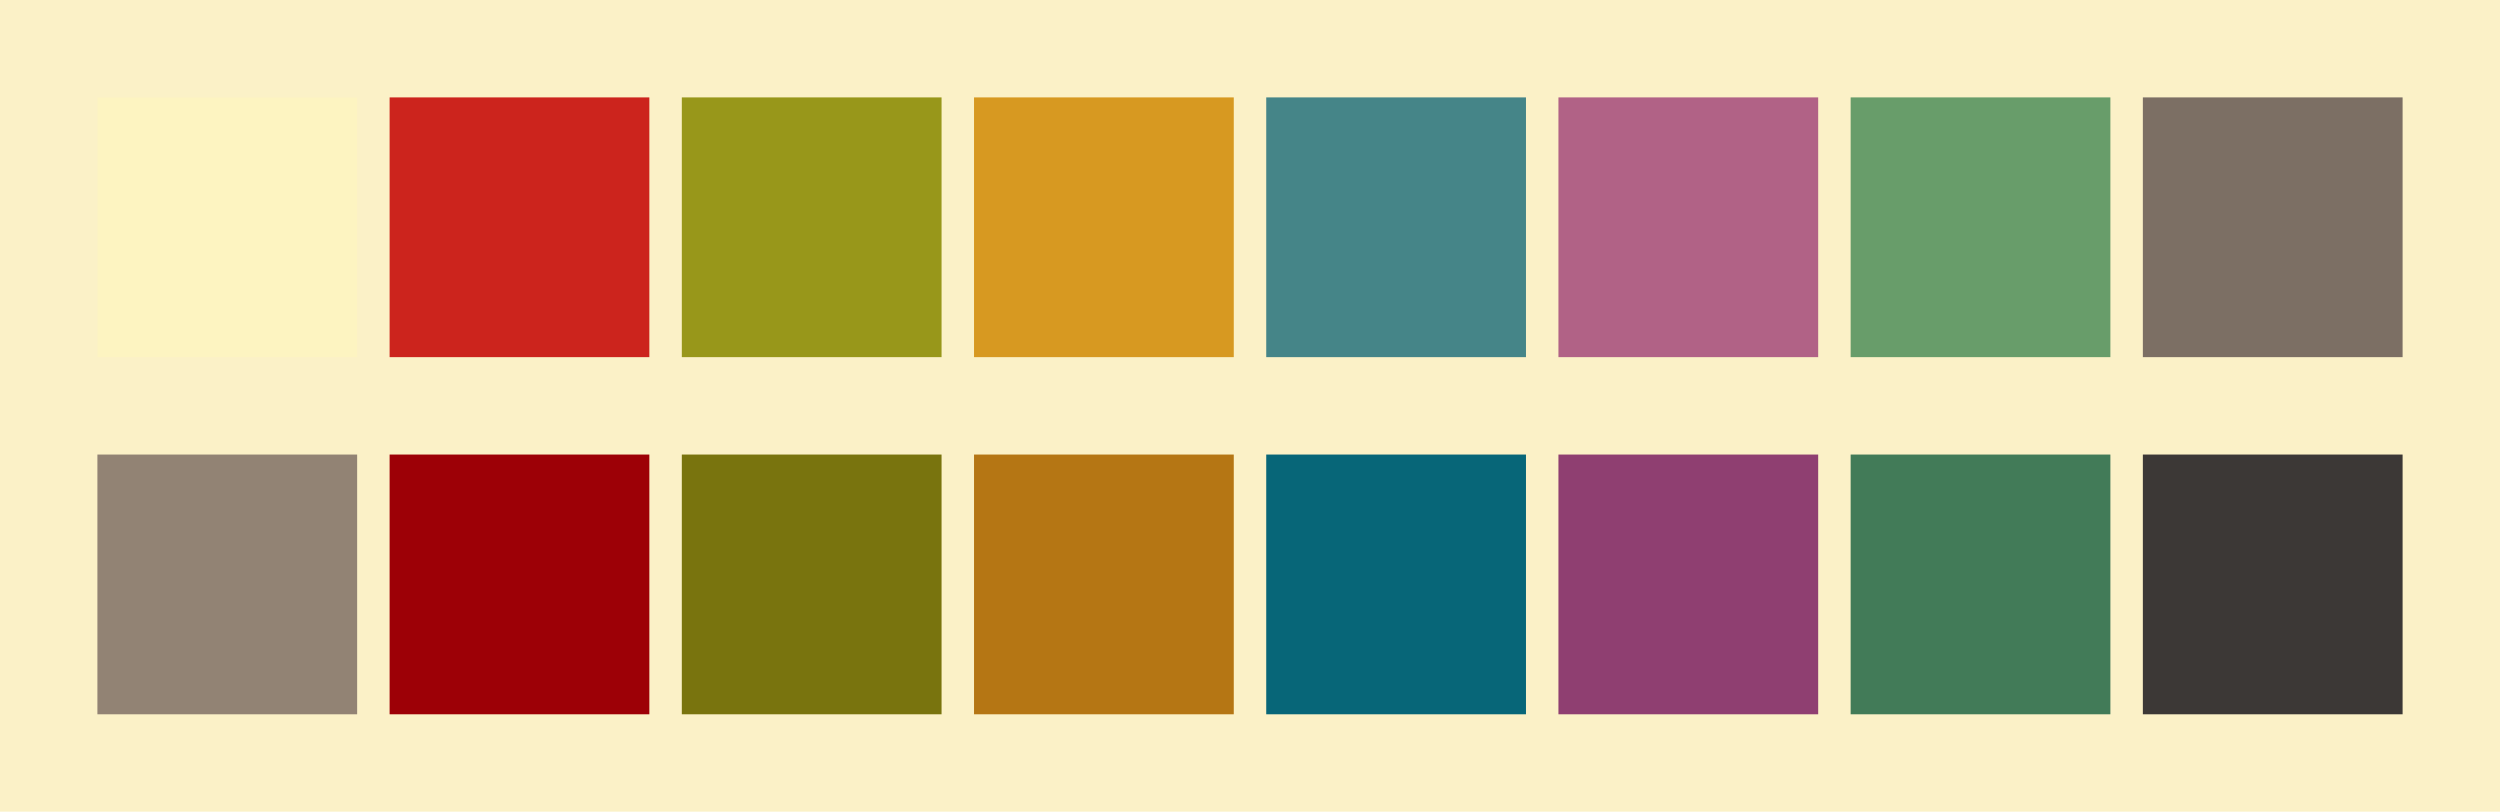 <svg id="previews" width="770" height="250" version="1.1" xmlns="http://www.w3.org/2000/svg">
  <rect id="background" x="-2.5e-7" y="-1.3549e-6" width="770" height="250" fill="#fbf1c7"/>
  <rect id="color00" x="30" y="30" width="80" height="80" fill="#fdf4c1"/>
  <rect id="color08" x="30" y="140" width="80" height="80" fill="#928374"/>
  <rect id="color01" x="120" y="30" width="80" height="80" fill="#cc241d"/>
  <rect id="color09" x="120" y="140" width="80" height="80" fill="#9d0006"/>
  <rect id="color02" x="210" y="30" width="80" height="80" fill="#98971a"/>
  <rect id="color10" x="210" y="140" width="80" height="80" fill="#79740e"/>
  <rect id="color03" x="300" y="30" width="80" height="80" fill="#d79921"/>
  <rect id="color11" x="300" y="140" width="80" height="80" fill="#b57614"/>
  <rect id="color04" x="390" y="30" width="80" height="80" fill="#458588"/>
  <rect id="color12" x="390" y="140" width="80" height="80" fill="#076678"/>
  <rect id="color05" x="480" y="30" width="80" height="80" fill="#b16286"/>
  <rect id="color13" x="480" y="140" width="80" height="80" fill="#8f3f71"/>
  <rect id="color06" x="570" y="30" width="80" height="80" fill="#689d6a"/>
  <rect id="color14" x="570" y="140" width="80" height="80" fill="#427b58"/>
  <rect id="color07" x="660" y="30" width="80" height="80" fill="#7c6f64"/>
  <rect id="color15" x="660" y="140" width="80" height="80" fill="#3c3836"/>
</svg>